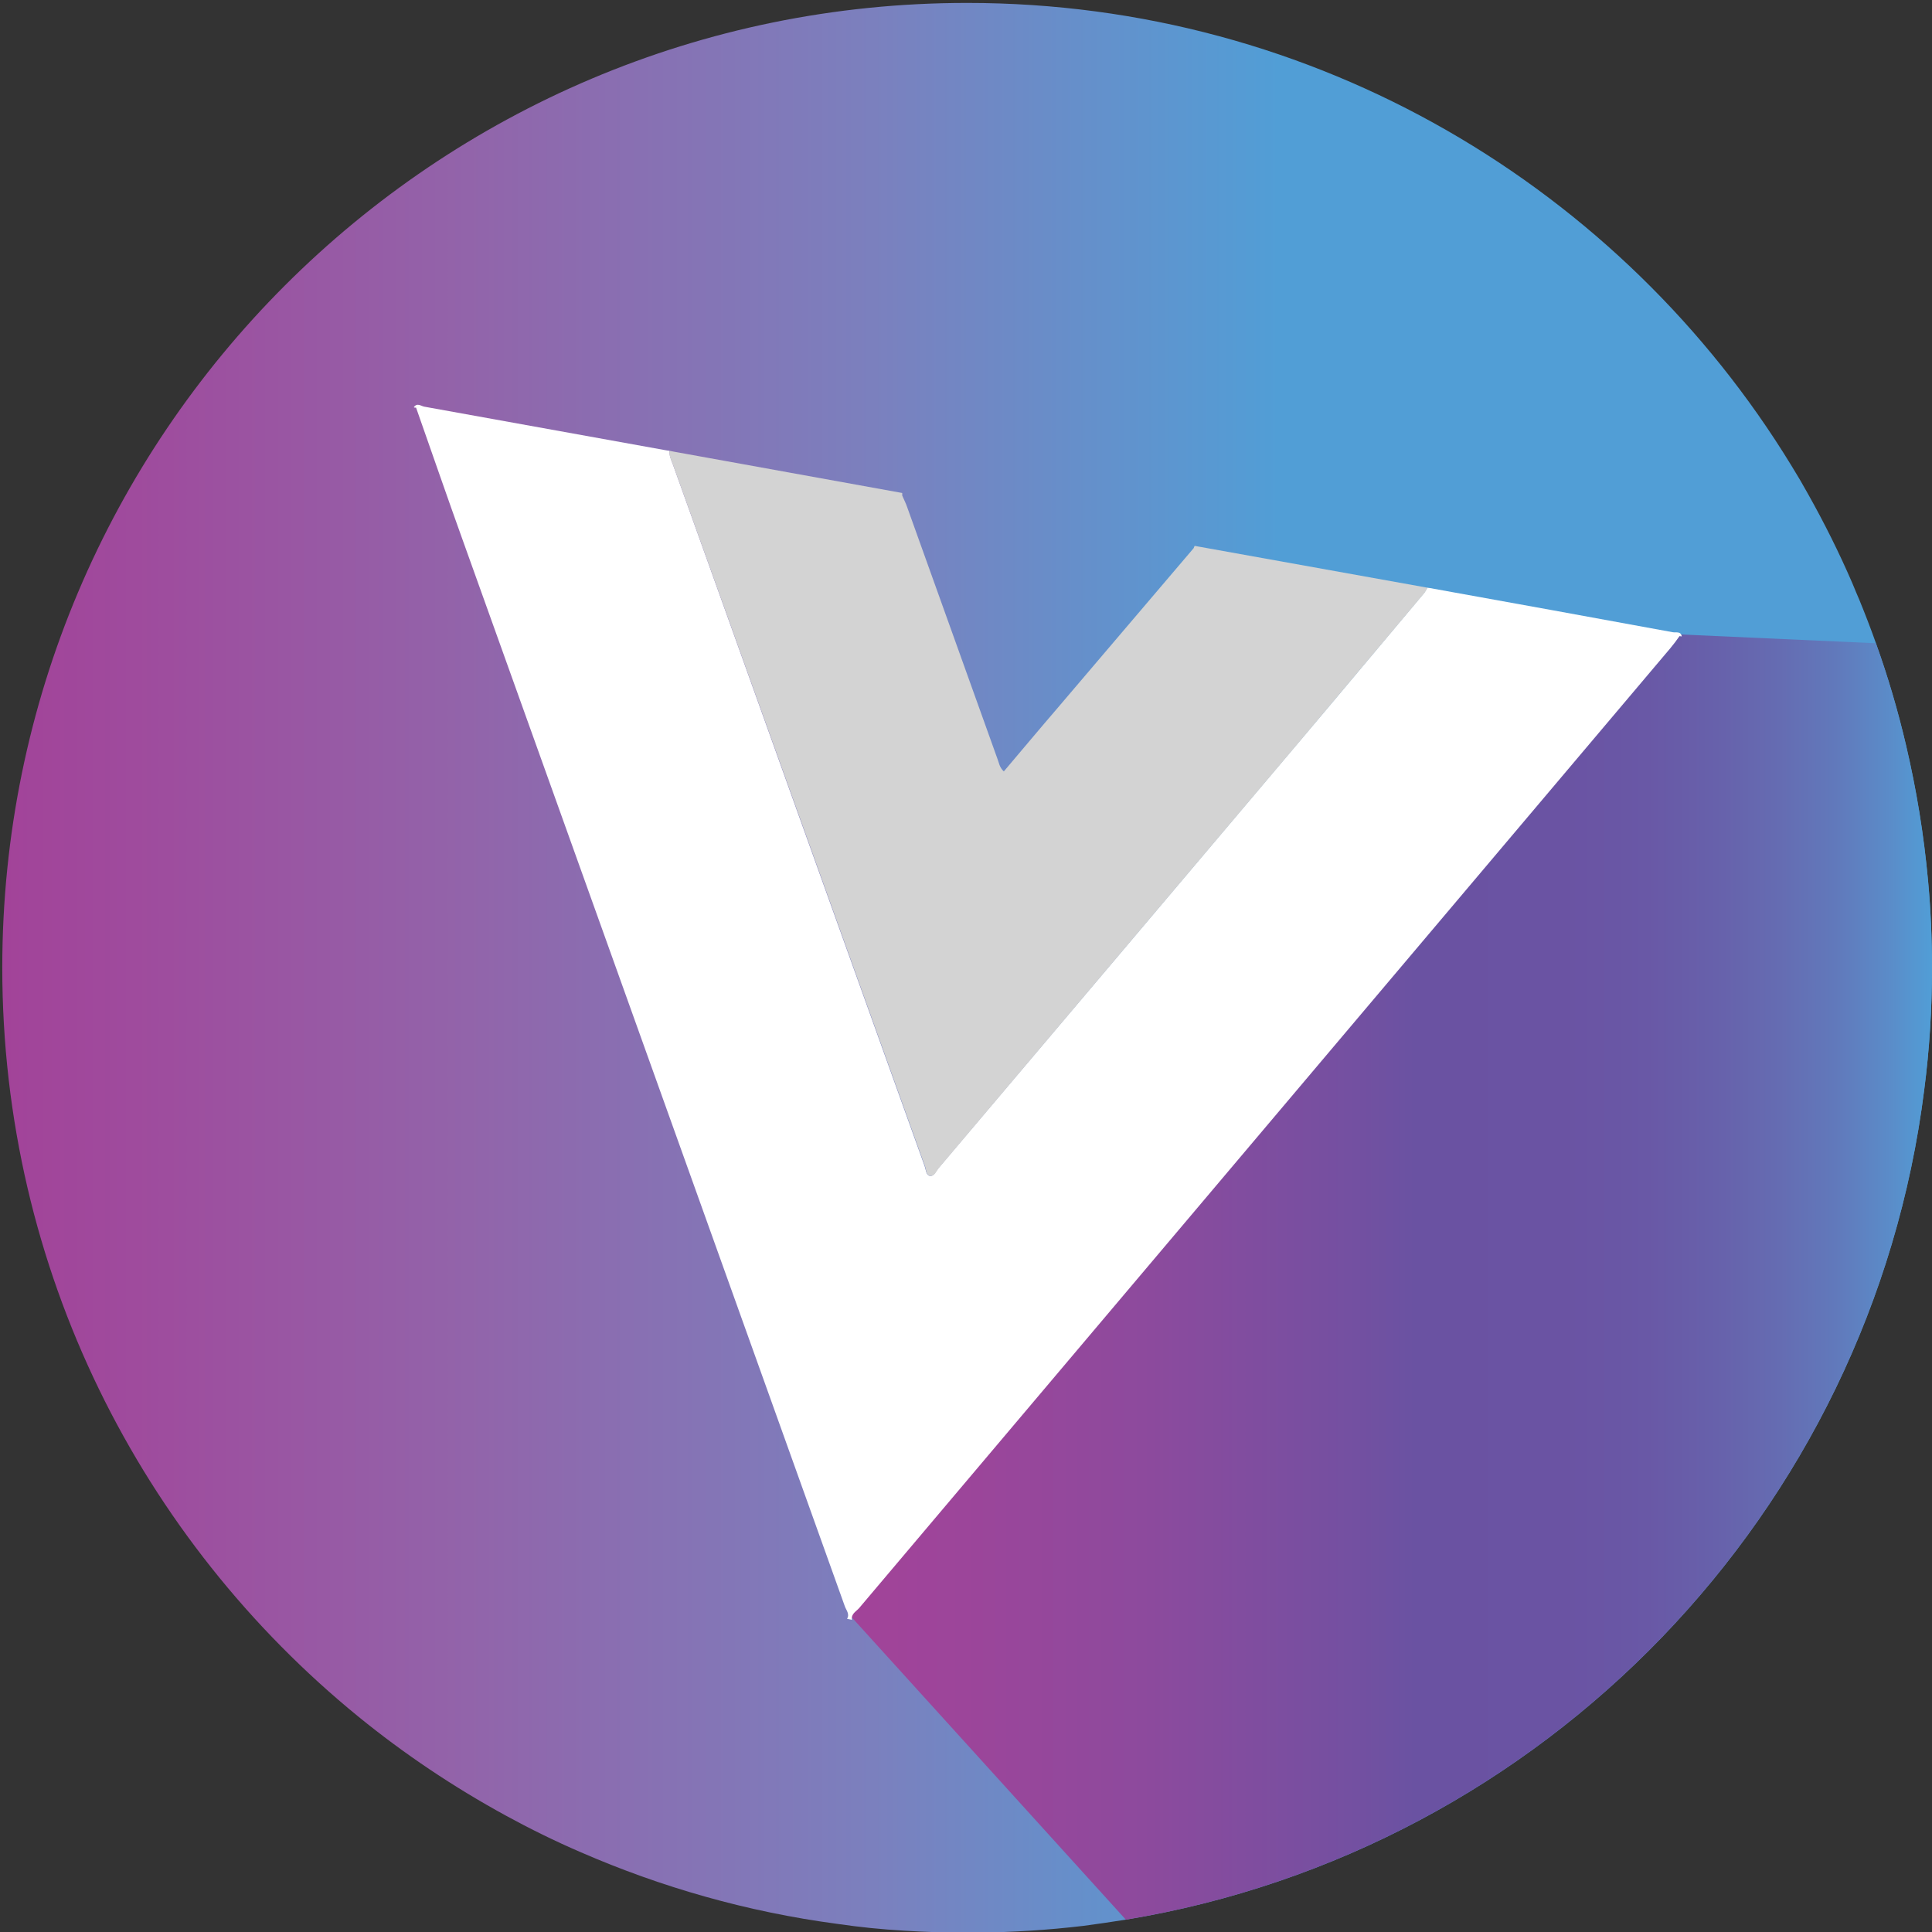 <?xml version="1.0" encoding="utf-8"?>
<!-- Generator: Adobe Illustrator 21.0.0, SVG Export Plug-In . SVG Version: 6.00 Build 0)  -->
<svg version="1.1" id="Calque_1" xmlns="http://www.w3.org/2000/svg" xmlns:xlink="http://www.w3.org/1999/xlink" x="0px" y="0px"
	 viewBox="0 0 595.3 595.3" style="enable-background:new 0 0 595.3 595.3;" xml:space="preserve">
<rect x="0" y="0" width="595.3" height="595.3" fill="#333333" stroke="none"/>
<style type="text/css">
	.st0{fill:url(#SVGID_1_);}
	.st1{fill:url(#SVGID_2_);}
	.st2{fill:#FFFFFF;}
	.st3{fill:#D3D3D3;}
</style>
<linearGradient id="SVGID_1_" gradientUnits="userSpaceOnUse" x1="0.73" y1="298.19" x2="595.32" y2="298.19">
	<stop  offset="0" style="stop-color:#A24399"/>
	<stop  offset="8.532339e-02" style="stop-color:#9E4D9E"/>
	<stop  offset="0.241" style="stop-color:#9264AA"/>
	<stop  offset="0.451" style="stop-color:#7B80BE"/>
	<stop  offset="0.662" style="stop-color:#519ED6"/>
</linearGradient>
<path class="st0" d="M595.3,298.2c0,12.7-0.8,25.3-2.4,37.6c-16.4,130.3-117.2,234.4-246,255.7c-4.3,0.7-8.6,1.3-13,1.9
	c-10.9,1.3-22,2-33.3,2.1c-0.9,0-1.8,0-2.7,0c-6.5,0-12.9-0.2-19.2-0.6c-7-0.4-13.9-1.1-20.7-2.1c-27.8-3.7-54.3-11.3-79.1-22.1
	c-7.9-3.4-15.6-7.2-23.1-11.3c-16.1-8.8-31.3-19-45.3-30.4C43.6,474.5,0.7,391.3,0.7,298.2C0.7,134,133.8,0.9,298,0.9
	C405.5,0.9,499.8,58,552,143.5c1.8,2.9,3.5,5.8,5.1,8.7c5,8.9,9.6,18.1,13.7,27.6c0.7,1.7,1.4,3.4,2.1,5c1.8,4.4,3.5,8.8,5.1,13.3
	c3.7,10.3,6.8,20.8,9.3,31.5c3.2,13.6,5.5,27.6,6.8,41.9C594.9,280.3,595.3,289.2,595.3,298.2z"/>
<linearGradient id="SVGID_2_" gradientUnits="userSpaceOnUse" x1="262" y1="393.065" x2="595.32" y2="393.065">
	<stop  offset="0" style="stop-color:#A24399"/>
	<stop  offset="0.106" style="stop-color:#9C459A"/>
	<stop  offset="0.27" style="stop-color:#8D4A9D"/>
	<stop  offset="0.468" style="stop-color:#7350A1"/>
	<stop  offset="0.522" style="stop-color:#6A52A2"/>
	<stop  offset="0.657" style="stop-color:#6A53A3"/>
	<stop  offset="0.736" style="stop-color:#6958A6"/>
	<stop  offset="0.801" style="stop-color:#6761AB"/>
	<stop  offset="0.859" style="stop-color:#656CB2"/>
	<stop  offset="0.911" style="stop-color:#6179BB"/>
	<stop  offset="0.959" style="stop-color:#5B8BC8"/>
	<stop  offset="1" style="stop-color:#519ED6"/>
</linearGradient>
<path class="st1" d="M595.3,298.2c0,12.7-0.8,25.3-2.4,37.6c-16.4,130.3-117.2,234.4-246,255.7l-84.4-93.1l-0.6-0.7l10.3-34.7
	l119-202.7L501,194.7l17,0.8l60,2.7c3.7,10.3,6.8,20.8,9.3,31.5c3.2,13.6,5.5,27.6,6.8,41.9C594.9,280.3,595.3,289.2,595.3,298.2z"
	/>
<path class="st2" d="M515.4,194.8c-24.9-4.6-49.9-9.1-74.8-13.6c-0.3,0-0.5-0.1-0.8-0.1c-0.3,0.5-0.6,1-0.9,1.5
	c-12.8,15.2-25.5,30.5-38.4,45.7c-37.1,43.9-74.2,87.8-111.4,131.7c-0.8,0.9-1.3,2.6-2.7,2.3c-1.1-0.3-1.1-1.9-1.5-3
	C259,287.2,233.1,215.1,207.3,143c-0.5-1.3-1.1-2.6-1-4.1c-0.3,0-0.5-0.1-0.8-0.1c-24.9-4.5-49.9-9-74.8-13.5
	c-1-0.2-2.2-1.3-3.2,0.2l0.3,0.1l0.4,0c4.8,13.6,9.5,27.3,14.4,40.9c39.2,109.5,78.5,218.9,117.7,328.4c0.4,1.2,1.6,2.4,0.7,3.9
	c0.5,0.1,1,0.2,1.5,0.3c-0.3-1.9,1.4-2.6,2.3-3.7c83.3-98.6,166.6-197.1,249.9-295.7c1-1.2,1.9-2.4,2.8-3.7c0.2,0,0.5,0.1,0.7,0.1
	C517.9,194.4,516.4,195,515.4,194.8z"/>
<path class="st3" d="M368.1,168.2c-0.1,0.2-0.2,0.4-0.3,0.7c-13.9,16.4-27.9,32.7-41.8,49.1c-5.6,6.5-11.1,13.1-16.7,19.7
	c-1.4-1.3-1.5-2.8-2-4c-9.3-25.8-18.5-51.7-27.8-77.5c-0.4-1.2-1-2.3-1.5-3.5c0-0.3,0-0.5,0-0.8c-23.4-4.2-46.8-8.5-70.2-12.7
	c-0.5-0.1-1-0.2-1.5-0.3c-0.2,1.5,0.5,2.8,1,4.1c25.9,72.1,51.8,144.2,77.7,216.3c0.4,1.1,0.3,2.7,1.5,3c1.4,0.3,2-1.4,2.7-2.3
	c37.1-43.9,74.3-87.8,111.4-131.7c12.8-15.2,25.6-30.5,38.4-45.7c0.3-0.5,0.6-1,0.9-1.5C415.9,176.8,392,172.5,368.1,168.2z"/>
</svg>
